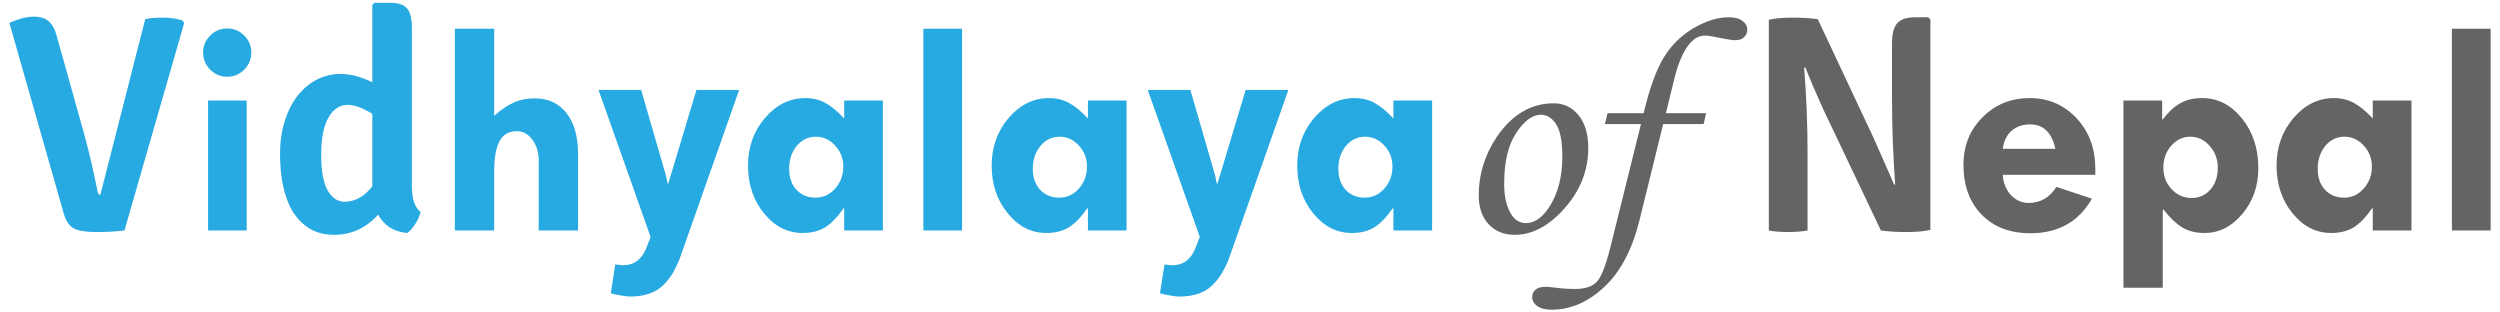<?xml version="1.0" encoding="UTF-8"?>
<!DOCTYPE svg PUBLIC "-//W3C//DTD SVG 1.1//EN" "http://www.w3.org/Graphics/SVG/1.1/DTD/svg11.dtd">
<!-- Creator: CorelDRAW 2017 -->
<svg xmlns="http://www.w3.org/2000/svg" xml:space="preserve" width="288px" height="36px" version="1.1" style="shape-rendering:geometricPrecision; text-rendering:geometricPrecision; image-rendering:optimizeQuality; fill-rule:evenodd; clip-rule:evenodd"
viewBox="0 0 288 36"
 xmlns:xlink="http://www.w3.org/1999/xlink">
 <defs>
  <style type="text/css">
   <![CDATA[
    .fil0 {fill:#27AAE2;fill-rule:nonzero}
    .fil1 {fill:#636466;fill-rule:nonzero}
   ]]>
  </style>
 </defs>
 <g id="Layer_x0020_1">
  <path class="fil0" d="M11.56 22.45l5.17 -20.24c0.45,-0.12 1.12,-0.18 2,-0.18 0.88,0 1.64,0.11 2.28,0.32l0.21 0.29 -6.88 23.91c-0.95,0.12 -2.04,0.18 -3.26,0.18 -1.22,0 -2.1,-0.15 -2.62,-0.44 -0.52,-0.3 -0.9,-0.89 -1.14,-1.77l-6.24 -21.88c1.07,-0.48 2,-0.72 2.78,-0.72 0.79,0 1.38,0.19 1.78,0.56 0.41,0.36 0.72,0.96 0.93,1.8l3.21 11.47c0.5,1.83 0.99,3.94 1.46,6.31 0.05,0.26 0.16,0.39 0.32,0.39z"/>
  <path id="1" class="fil0" d="M39.25 8.52c1.14,0 2.35,0.32 3.64,0.96l0 -8.91 0.25 -0.25 1.78 0c0.92,0 1.58,0.21 1.96,0.64 0.38,0.43 0.57,1.18 0.57,2.25l0 18.25c0,1.45 0.33,2.43 1,2.95 -0.1,0.43 -0.29,0.88 -0.59,1.36 -0.3,0.47 -0.61,0.83 -0.95,1.07 -1.54,-0.14 -2.66,-0.85 -3.35,-2.11 -1.4,1.55 -3.1,2.32 -5.09,2.32 -1.03,0 -1.92,-0.22 -2.7,-0.66 -0.77,-0.44 -1.41,-1.06 -1.94,-1.85 -0.52,-0.8 -0.91,-1.77 -1.17,-2.91 -0.27,-1.14 -0.4,-2.42 -0.4,-3.85 0,-1.45 0.19,-2.74 0.56,-3.88 0.36,-1.14 0.86,-2.11 1.49,-2.91 0.63,-0.79 1.37,-1.4 2.21,-1.83 0.85,-0.43 1.76,-0.64 2.73,-0.64zm0.43 14.72c1.23,0 2.3,-0.6 3.21,-1.78l0 -8.34c-0.53,-0.34 -1.03,-0.59 -1.5,-0.77 -0.48,-0.18 -0.92,-0.27 -1.32,-0.27 -0.93,0 -1.67,0.49 -2.23,1.46 -0.56,0.98 -0.84,2.41 -0.84,4.32 0,1.85 0.25,3.21 0.75,4.08 0.5,0.86 1.14,1.3 1.93,1.3z"/>
  <path id="2" class="fil0" d="M23.4 6.05c0,-0.76 0.27,-1.41 0.81,-1.95 0.55,-0.55 1.2,-0.82 1.97,-0.82 0.76,0 1.42,0.27 1.96,0.82 0.54,0.54 0.81,1.19 0.81,1.95 0,0.77 -0.27,1.42 -0.81,1.97 -0.54,0.54 -1.2,0.82 -1.96,0.82 -0.77,0 -1.42,-0.28 -1.97,-0.82 -0.54,-0.55 -0.81,-1.2 -0.81,-1.97zm0.57 5.53l4.45 0 0 14.97 -4.45 0 0 -14.97z"/>
  <path id="3" class="fil0" d="M52.4 3.31l4.53 0 0 10.02c0.81,-0.7 1.56,-1.21 2.26,-1.52 0.69,-0.32 1.49,-0.48 2.4,-0.48 1.57,0 2.79,0.57 3.67,1.7 0.89,1.13 1.33,2.7 1.33,4.71l0 8.81 -4.53 0 0 -8.02c0,-0.97 -0.24,-1.78 -0.73,-2.43 -0.49,-0.66 -1.08,-0.99 -1.79,-0.99 -0.91,0 -1.57,0.38 -1.99,1.14 -0.41,0.75 -0.62,1.93 -0.62,3.53l0 6.77 -4.53 0 0 -23.24z"/>
  <path id="4" class="fil0" d="M97.25 26.55l0 -2.56 -0.07 0c-0.69,1 -1.39,1.73 -2.09,2.18 -0.71,0.44 -1.58,0.67 -2.62,0.67 -1.75,0 -3.24,-0.76 -4.46,-2.27 -1.23,-1.5 -1.84,-3.33 -1.84,-5.5 0,-2.13 0.65,-3.96 1.96,-5.49 1.31,-1.52 2.86,-2.28 4.65,-2.28 0.86,0 1.62,0.19 2.31,0.56 0.68,0.38 1.4,0.97 2.16,1.79l0 -2.07 4.46 0 0 14.97 -4.46 0zm-3.26 -10.8c-0.88,0 -1.61,0.35 -2.2,1.05 -0.58,0.71 -0.88,1.59 -0.88,2.65 0,1 0.28,1.8 0.84,2.41 0.56,0.61 1.3,0.91 2.21,0.91 0.88,0 1.63,-0.35 2.25,-1.05 0.63,-0.7 0.94,-1.55 0.94,-2.55 0,-0.92 -0.31,-1.72 -0.94,-2.4 -0.62,-0.68 -1.36,-1.02 -2.22,-1.02z"/>
  <polygon id="5" class="fil0" points="106.37,3.31 110.83,3.31 110.83,26.55 106.37,26.55 "/>
  <path id="6" class="fil0" d="M125.33 26.55l0 -2.56 -0.07 0c-0.7,1 -1.39,1.73 -2.1,2.18 -0.71,0.44 -1.58,0.67 -2.62,0.67 -1.75,0 -3.23,-0.76 -4.45,-2.27 -1.23,-1.5 -1.85,-3.33 -1.85,-5.5 0,-2.13 0.66,-3.96 1.96,-5.49 1.31,-1.52 2.86,-2.28 4.66,-2.28 0.85,0 1.62,0.19 2.3,0.56 0.68,0.38 1.41,0.97 2.17,1.79l0 -2.07 4.45 0 0 14.97 -4.45 0zm-3.26 -10.8c-0.88,0 -1.61,0.35 -2.2,1.05 -0.59,0.71 -0.89,1.59 -0.89,2.65 0,1 0.28,1.8 0.84,2.41 0.57,0.61 1.3,0.91 2.21,0.91 0.88,0 1.64,-0.35 2.26,-1.05 0.62,-0.7 0.93,-1.55 0.93,-2.55 0,-0.92 -0.31,-1.72 -0.93,-2.4 -0.62,-0.68 -1.37,-1.02 -2.22,-1.02z"/>
  <path id="7" class="fil0" d="M160.52 26.55l0 -2.56 -0.07 0c-0.7,1 -1.39,1.73 -2.1,2.18 -0.7,0.44 -1.58,0.67 -2.62,0.67 -1.74,0 -3.23,-0.76 -4.45,-2.27 -1.23,-1.5 -1.84,-3.33 -1.84,-5.5 0,-2.13 0.65,-3.96 1.96,-5.49 1.3,-1.52 2.85,-2.28 4.65,-2.28 0.85,0 1.62,0.19 2.3,0.56 0.69,0.38 1.41,0.97 2.17,1.79l0 -2.07 4.46 0 0 14.97 -4.46 0zm-3.26 -10.8c-0.88,0 -1.61,0.35 -2.2,1.05 -0.59,0.71 -0.88,1.59 -0.88,2.65 0,1 0.28,1.8 0.83,2.41 0.57,0.61 1.31,0.91 2.21,0.91 0.88,0 1.64,-0.35 2.26,-1.05 0.63,-0.7 0.93,-1.55 0.93,-2.55 0,-0.92 -0.3,-1.72 -0.93,-2.4 -0.62,-0.68 -1.36,-1.02 -2.22,-1.02z"/>
  <path id="8" class="fil0" d="M70.88 30.47l0.87 0.09c1.28,0 2.17,-0.66 2.69,-1.95l0.51 -1.31 -6 -16.94 4.91 0 2.85 9.84 0.2 0.94 0.08 0 3.24 -10.78 4.92 0 -6.87 19.5c-0.27,0.66 -0.55,1.23 -0.84,1.71 -0.3,0.47 -0.66,0.92 -1.09,1.33 -0.89,0.84 -2.13,1.26 -3.73,1.26 -0.5,0 -1.25,-0.12 -2.26,-0.37l0.52 -3.32z"/>
  <path id="9" class="fil0" d="M134.15 30.47l0.87 0.09c1.28,0 2.17,-0.66 2.68,-1.95l0.52 -1.31 -6 -16.94 4.91 0 2.85 9.84 0.19 0.94 0.09 0 3.24 -10.78 4.92 0 -6.87 19.5c-0.27,0.66 -0.55,1.23 -0.85,1.71 -0.29,0.47 -0.66,0.92 -1.08,1.33 -0.89,0.84 -2.13,1.26 -3.73,1.26 -0.5,0 -1.25,-0.12 -2.26,-0.37l0.52 -3.32z"/>
  <path id="10" class="fil1" d="M179 11.9c1.14,0 2.08,0.45 2.84,1.36 0.75,0.91 1.13,2.17 1.13,3.78 0,2.57 -0.91,4.89 -2.72,6.94 -1.81,2.05 -3.72,3.07 -5.75,3.07 -1.24,0 -2.25,-0.4 -3.01,-1.22 -0.76,-0.81 -1.14,-1.92 -1.14,-3.32 0,-2.44 0.7,-4.69 2.09,-6.76 1.76,-2.56 3.94,-3.85 6.56,-3.85zm-1.49 1.32c-0.98,0 -1.94,0.71 -2.86,2.12 -0.92,1.4 -1.37,3.35 -1.37,5.83 0,1.51 0.28,2.7 0.85,3.57 0.41,0.64 0.97,0.96 1.66,0.96 0.97,0 1.86,-0.61 2.66,-1.81 1.02,-1.57 1.53,-3.51 1.53,-5.83 0,-1.74 -0.23,-2.98 -0.7,-3.73 -0.47,-0.74 -1.06,-1.11 -1.77,-1.11z"/>
  <path id="11" class="fil1" d="M185.19 13.04l4.16 0c0.68,-2.9 1.47,-5.05 2.35,-6.47 0.88,-1.42 2.03,-2.53 3.44,-3.35 1.42,-0.82 2.75,-1.23 4.01,-1.23 0.7,0 1.24,0.15 1.6,0.43 0.36,0.28 0.54,0.6 0.54,0.99 0,0.35 -0.12,0.64 -0.37,0.87 -0.24,0.23 -0.56,0.35 -0.95,0.35 -0.41,0 -1.17,-0.12 -2.3,-0.36 -0.55,-0.11 -0.99,-0.17 -1.3,-0.17 -0.77,0 -1.46,0.47 -2.08,1.41 -0.61,0.95 -1.1,2.22 -1.47,3.83l-0.91 3.7 4.63 0 -0.28 1.25 -4.66 0 -2.74 11.12c-0.84,3.37 -2.19,5.92 -4.06,7.66 -1.86,1.74 -3.88,2.61 -6.06,2.61 -0.73,0 -1.28,-0.15 -1.66,-0.42 -0.38,-0.29 -0.57,-0.63 -0.57,-1.05 0,-0.36 0.13,-0.64 0.4,-0.85 0.26,-0.21 0.63,-0.32 1.12,-0.32 0.24,0 0.6,0.03 1.07,0.09 0.82,0.11 1.6,0.16 2.34,0.16 1.14,0 1.98,-0.27 2.5,-0.81 0.52,-0.55 1.04,-1.86 1.57,-3.97l3.53 -14.22 -4.16 0 0.31 -1.25z"/>
  <path id="12" class="fil1" d="M222.13 1.99l0.25 0.25 0 24.24c-0.74,0.17 -1.66,0.25 -2.78,0.25 -1.12,0 -2.09,-0.06 -2.92,-0.18l-6.56 -13.79c-0.95,-2.09 -1.66,-3.76 -2.14,-4.99l-0.14 0.03c0.26,3.35 0.39,6.59 0.39,9.7l0 9.05c-0.66,0.12 -1.42,0.18 -2.26,0.18 -0.85,0 -1.58,-0.06 -2.2,-0.18l0 -24.27c0.69,-0.17 1.6,-0.25 2.71,-0.25 1.12,0 2.09,0.06 2.93,0.18l6.48 13.79 2.32 5.28 0.11 -0.04c-0.24,-3.44 -0.36,-6.7 -0.36,-9.76l0 -6.53c0,-1.07 0.2,-1.83 0.61,-2.28 0.4,-0.45 1.08,-0.68 2.03,-0.68l1.53 0z"/>
  <path id="13" class="fil1" d="M241.38 20.14l-10.66 0c0.06,0.96 0.38,1.74 0.95,2.34 0.57,0.6 1.24,0.9 2.01,0.9 1.36,0 2.44,-0.62 3.22,-1.85l4.09 1.36c-1.52,2.65 -3.88,3.98 -7.08,3.98 -2.36,0 -4.23,-0.71 -5.62,-2.14 -1.4,-1.43 -2.1,-3.35 -2.1,-5.76 0,-2.17 0.73,-3.99 2.2,-5.46 1.47,-1.48 3.28,-2.21 5.42,-2.21 2.16,0 3.96,0.77 5.41,2.32 1.44,1.55 2.16,3.48 2.16,5.8l0 0.72zm-10.66 -3l6.06 0c-0.42,-1.87 -1.38,-2.81 -2.89,-2.81 -0.86,0 -1.58,0.24 -2.15,0.73 -0.56,0.49 -0.9,1.19 -1.02,2.08z"/>
  <path id="14" class="fil1" d="M249.08 11.58l0 2.18 0.07 0c0.65,-0.86 1.32,-1.48 2.02,-1.87 0.7,-0.4 1.55,-0.59 2.53,-0.59 1.79,0 3.31,0.78 4.57,2.34 1.26,1.57 1.89,3.47 1.89,5.71 0,2.06 -0.61,3.82 -1.83,5.28 -1.23,1.47 -2.68,2.21 -4.36,2.21 -1.03,0 -1.9,-0.22 -2.59,-0.65 -0.7,-0.43 -1.42,-1.12 -2.16,-2.06l-0.07 0 0 9.02 -4.53 0 0 -21.57 4.46 0zm6.41 7.74c0,-0.98 -0.31,-1.81 -0.94,-2.52 -0.62,-0.7 -1.37,-1.05 -2.24,-1.05 -0.86,0 -1.58,0.35 -2.19,1.04 -0.6,0.69 -0.9,1.53 -0.9,2.53 0,0.96 0.31,1.78 0.94,2.46 0.64,0.69 1.41,1.03 2.31,1.03 0.88,0 1.6,-0.33 2.17,-0.97 0.57,-0.65 0.85,-1.5 0.85,-2.52z"/>
  <path id="15" class="fil1" d="M273.34 26.55l0 -2.56 -0.07 0c-0.69,1 -1.39,1.73 -2.09,2.18 -0.71,0.44 -1.59,0.67 -2.62,0.67 -1.75,0 -3.24,-0.76 -4.46,-2.27 -1.23,-1.5 -1.84,-3.33 -1.84,-5.5 0,-2.13 0.65,-3.96 1.96,-5.49 1.31,-1.52 2.86,-2.28 4.65,-2.28 0.86,0 1.62,0.19 2.31,0.56 0.68,0.38 1.4,0.97 2.16,1.79l0 -2.07 4.46 0 0 14.97 -4.46 0zm-3.26 -10.8c-0.88,0 -1.61,0.35 -2.2,1.05 -0.58,0.71 -0.88,1.59 -0.88,2.65 0,1 0.28,1.8 0.84,2.41 0.56,0.61 1.3,0.91 2.21,0.91 0.88,0 1.63,-0.35 2.25,-1.05 0.63,-0.7 0.94,-1.55 0.94,-2.55 0,-0.92 -0.31,-1.72 -0.94,-2.4 -0.62,-0.68 -1.36,-1.02 -2.22,-1.02z"/>
  <polygon id="16" class="fil1" points="282.46,3.31 286.92,3.31 286.92,26.55 282.46,26.55 "/>
 </g>
</svg>
